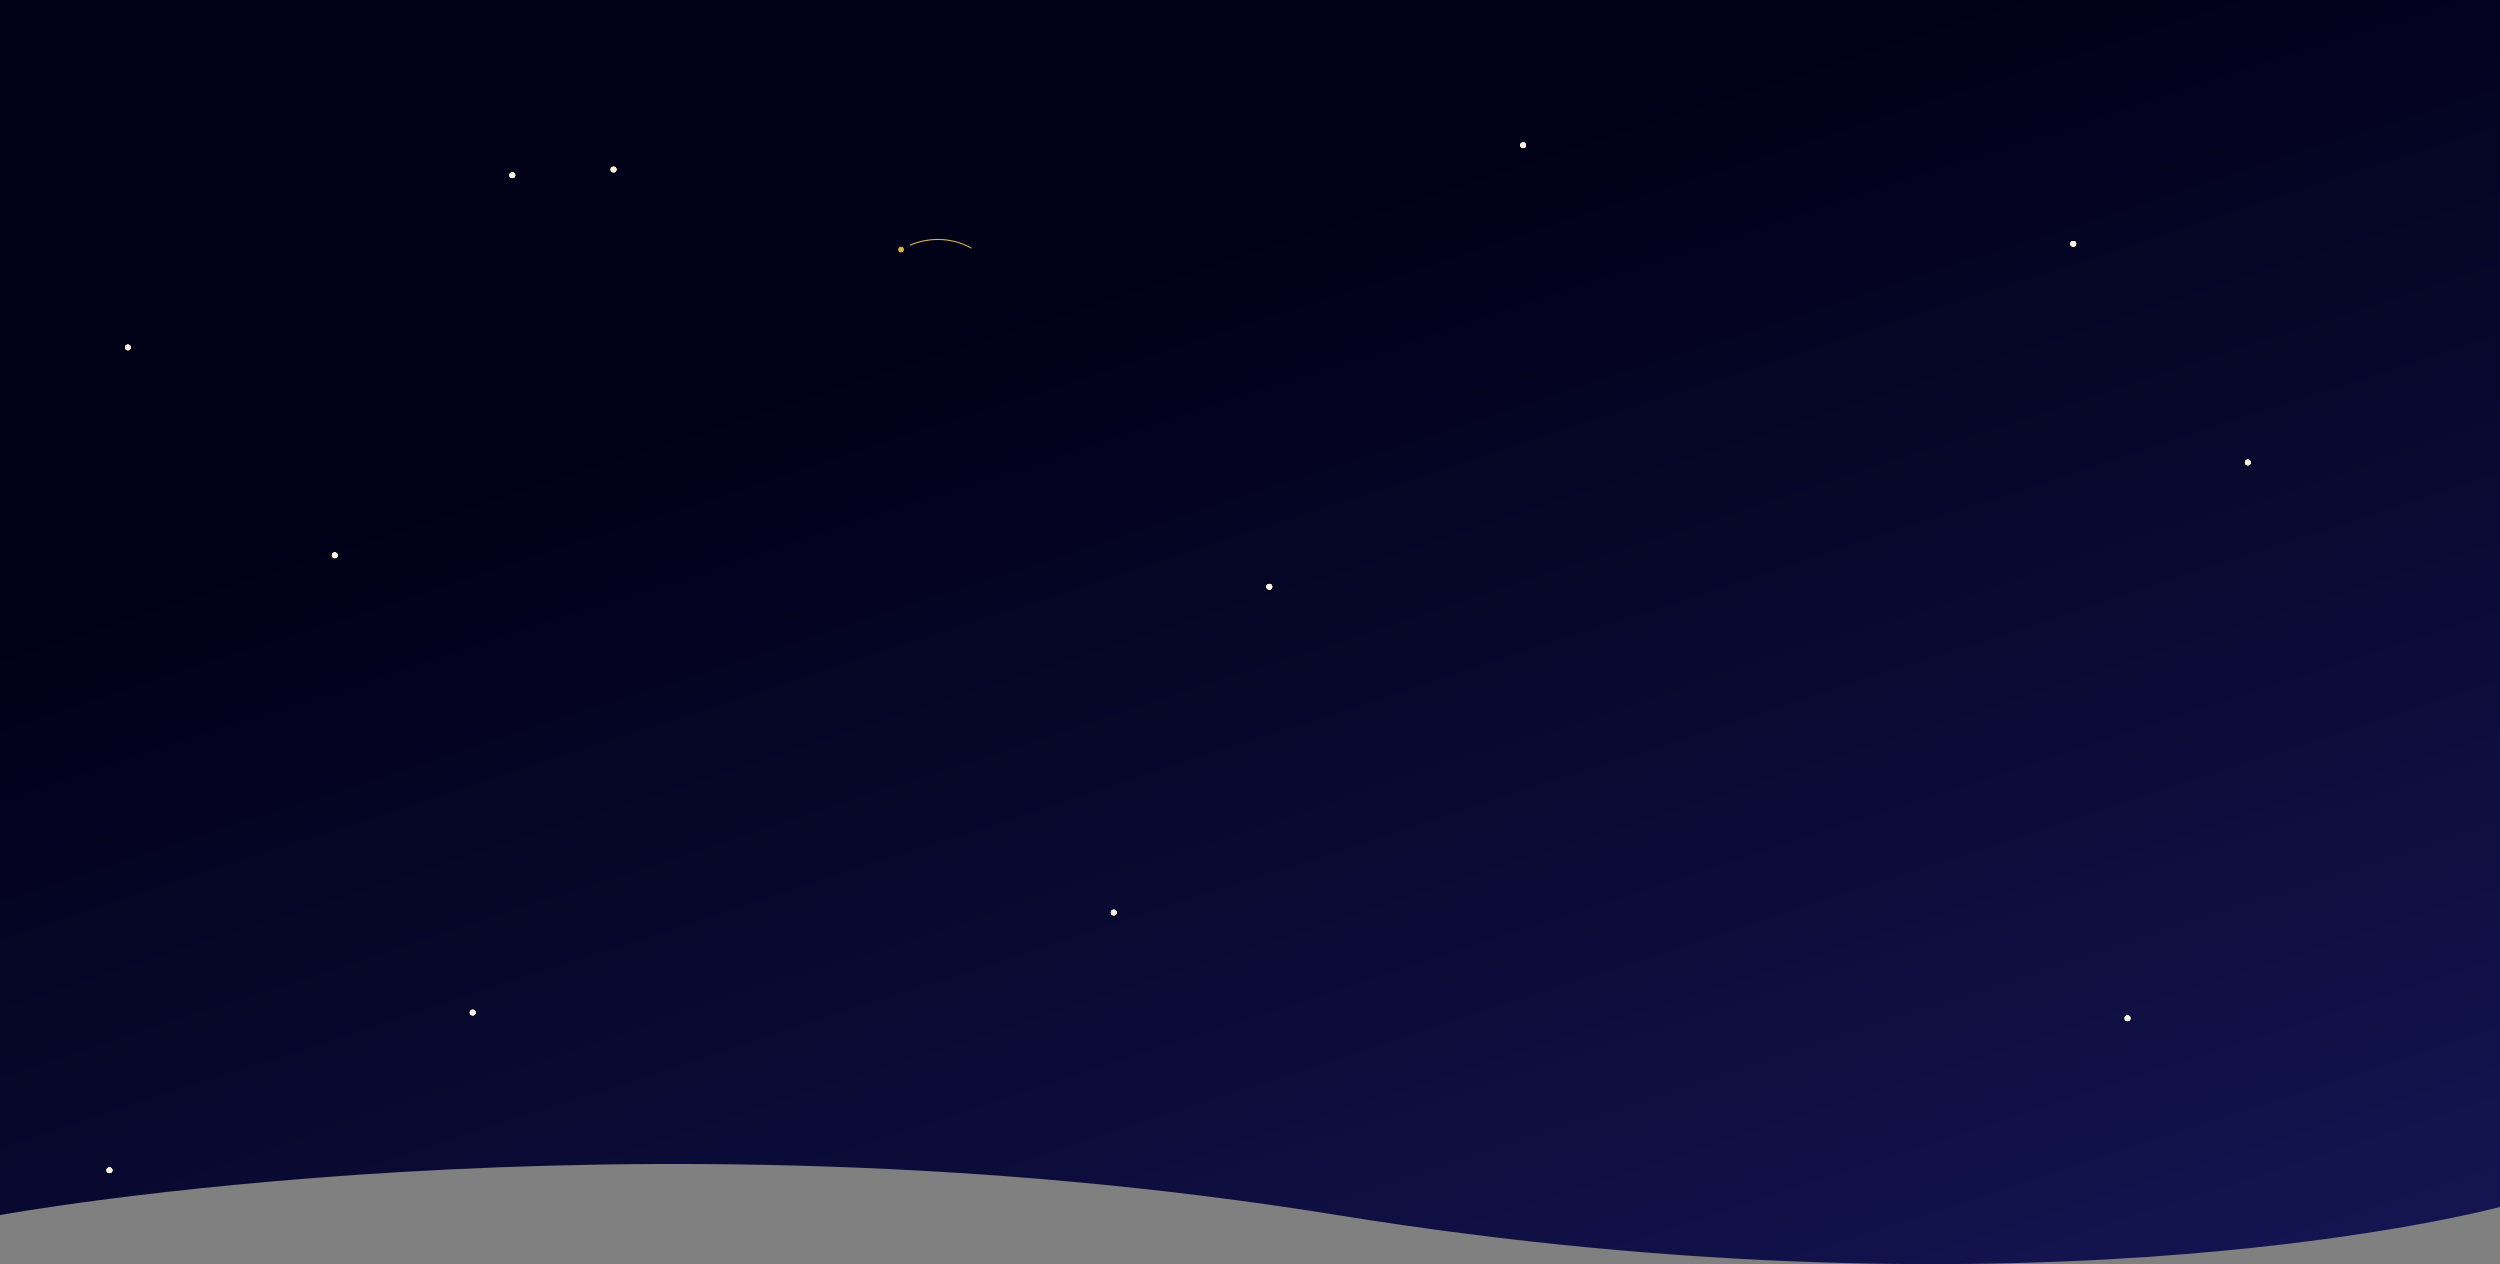 <svg width="2300" height="1163" viewBox="0 0 2300 1163" fill="none" xmlns="http://www.w3.org/2000/svg">
<rect x="0" y="0" width="2300" height="1163" fill="#808080" stroke="none"/>
<path d="M0 0C894.242 0 1405.76 0 2300 0V1110.36C2300 1110.36 1884.48 1223.63 1230.33 1117.87C576.174 1012.11 0 1117.87 0 1117.87V0Z" fill="url(#paint0_linear_2_21)"/>
<ellipse cx="471.33" cy="161.234" rx="2.699" ry="2.629" fill="#F9F1DE"/>
<ellipse cx="471.33" cy="161.234" rx="2.699" ry="2.629" fill="#F9F1DE"/>
<ellipse cx="471.33" cy="161.234" rx="2.699" ry="2.629" fill="#F9F1DE"/>
<ellipse cx="471.33" cy="161.234" rx="2.699" ry="2.629" fill="#F9F1DE"/>
<ellipse cx="308.018" cy="510.896" rx="2.699" ry="2.629" fill="#F9F1DE"/>
<ellipse cx="308.018" cy="510.896" rx="2.699" ry="2.629" fill="#F9F1DE"/>
<ellipse cx="308.018" cy="510.896" rx="2.699" ry="2.629" fill="#F9F1DE"/>
<ellipse cx="308.018" cy="510.896" rx="2.699" ry="2.629" fill="#F9F1DE"/>
<ellipse cx="564.459" cy="155.976" rx="2.699" ry="2.629" fill="#F9F1DE"/>
<ellipse cx="564.459" cy="155.976" rx="2.699" ry="2.629" fill="#F9F1DE"/>
<ellipse cx="564.459" cy="155.976" rx="2.699" ry="2.629" fill="#F9F1DE"/>
<ellipse cx="564.459" cy="155.976" rx="2.699" ry="2.629" fill="#F9F1DE"/>
<ellipse cx="828.998" cy="229.589" rx="2.699" ry="2.629" fill="#D7B254"/>
<ellipse cx="1167.77" cy="539.816" rx="2.699" ry="2.629" fill="#F9F1DE"/>
<ellipse cx="1167.77" cy="539.816" rx="2.699" ry="2.629" fill="#F9F1DE"/>
<ellipse cx="1167.77" cy="539.816" rx="2.699" ry="2.629" fill="#F9F1DE"/>
<ellipse cx="1167.77" cy="539.816" rx="2.699" ry="2.629" fill="#F9F1DE"/>
<ellipse cx="1957.34" cy="936.8" rx="2.699" ry="2.629" fill="#F9F1DE"/>
<ellipse cx="1957.34" cy="936.8" rx="2.699" ry="2.629" fill="#F9F1DE"/>
<ellipse cx="1957.34" cy="936.8" rx="2.699" ry="2.629" fill="#F9F1DE"/>
<ellipse cx="1957.34" cy="936.8" rx="2.699" ry="2.629" fill="#F9F1DE"/>
<ellipse cx="2068.01" cy="425.452" rx="2.699" ry="2.629" fill="#F9F1DE"/>
<ellipse cx="2068.01" cy="425.452" rx="2.699" ry="2.629" fill="#F9F1DE"/>
<ellipse cx="2068.01" cy="425.452" rx="2.699" ry="2.629" fill="#F9F1DE"/>
<ellipse cx="2068.01" cy="425.452" rx="2.699" ry="2.629" fill="#F9F1DE"/>
<path d="M120.399 319.629C120.399 321.081 119.19 322.258 117.699 322.258C116.209 322.258 115 321.081 115 319.629C115 318.177 116.209 317 117.699 317C119.19 317 120.399 318.177 120.399 319.629Z" fill="#F9F1DE"/>
<path d="M120.399 319.629C120.399 321.081 119.19 322.258 117.699 322.258C116.209 322.258 115 321.081 115 319.629C115 318.177 116.209 317 117.699 317C119.19 317 120.399 318.177 120.399 319.629Z" fill="#F9F1DE"/>
<path d="M120.399 319.629C120.399 321.081 119.19 322.258 117.699 322.258C116.209 322.258 115 321.081 115 319.629C115 318.177 116.209 317 117.699 317C119.19 317 120.399 318.177 120.399 319.629Z" fill="#F9F1DE"/>
<path d="M120.399 319.629C120.399 321.081 119.19 322.258 117.699 322.258C116.209 322.258 115 321.081 115 319.629C115 318.177 116.209 317 117.699 317C119.19 317 120.399 318.177 120.399 319.629Z" fill="#F9F1DE"/>
<ellipse cx="100.699" cy="1076.63" rx="2.699" ry="2.629" fill="#F9F1DE"/>
<ellipse cx="100.699" cy="1076.63" rx="2.699" ry="2.629" fill="#F9F1DE"/>
<ellipse cx="100.699" cy="1076.63" rx="2.699" ry="2.629" fill="#F9F1DE"/>
<ellipse cx="100.699" cy="1076.63" rx="2.699" ry="2.629" fill="#F9F1DE"/>
<ellipse cx="1907.4" cy="224.331" rx="2.699" ry="2.629" fill="#F9F1DE"/>
<ellipse cx="1907.4" cy="224.331" rx="2.699" ry="2.629" fill="#F9F1DE"/>
<ellipse cx="1907.4" cy="224.331" rx="2.699" ry="2.629" fill="#F9F1DE"/>
<ellipse cx="1907.4" cy="224.331" rx="2.699" ry="2.629" fill="#F9F1DE"/>
<ellipse cx="1401.27" cy="133.629" rx="2.699" ry="2.629" fill="#F9F1DE"/>
<ellipse cx="1401.27" cy="133.629" rx="2.699" ry="2.629" fill="#F9F1DE"/>
<ellipse cx="1401.27" cy="133.629" rx="2.699" ry="2.629" fill="#F9F1DE"/>
<ellipse cx="1401.27" cy="133.629" rx="2.699" ry="2.629" fill="#F9F1DE"/>
<ellipse cx="1024.7" cy="839.526" rx="2.699" ry="2.629" fill="#F9F1DE"/>
<ellipse cx="1024.7" cy="839.526" rx="2.699" ry="2.629" fill="#F9F1DE"/>
<ellipse cx="1024.7" cy="839.526" rx="2.699" ry="2.629" fill="#F9F1DE"/>
<ellipse cx="1024.7" cy="839.526" rx="2.699" ry="2.629" fill="#F9F1DE"/>
<ellipse cx="434.888" cy="931.542" rx="2.699" ry="2.629" fill="#F9F1DE"/>
<ellipse cx="434.888" cy="931.542" rx="2.699" ry="2.629" fill="#F9F1DE"/>
<ellipse cx="434.888" cy="931.542" rx="2.699" ry="2.629" fill="#F9F1DE"/>
<ellipse cx="434.888" cy="931.542" rx="2.699" ry="2.629" fill="#F9F1DE"/>
<path d="M837.096 225.646C851.943 219.073 873.538 217.101 893.783 228.275" stroke="#D7B254"/>
<defs>
<linearGradient id="paint0_linear_2_21" x1="1258.7" y1="45.613" x2="1689.17" y2="1367.82" gradientUnits="userSpaceOnUse">
<stop offset="0.083" stop-color="#000017"/>
<stop offset="1" stop-color="#151554"/>
</linearGradient>
</defs>
</svg>
